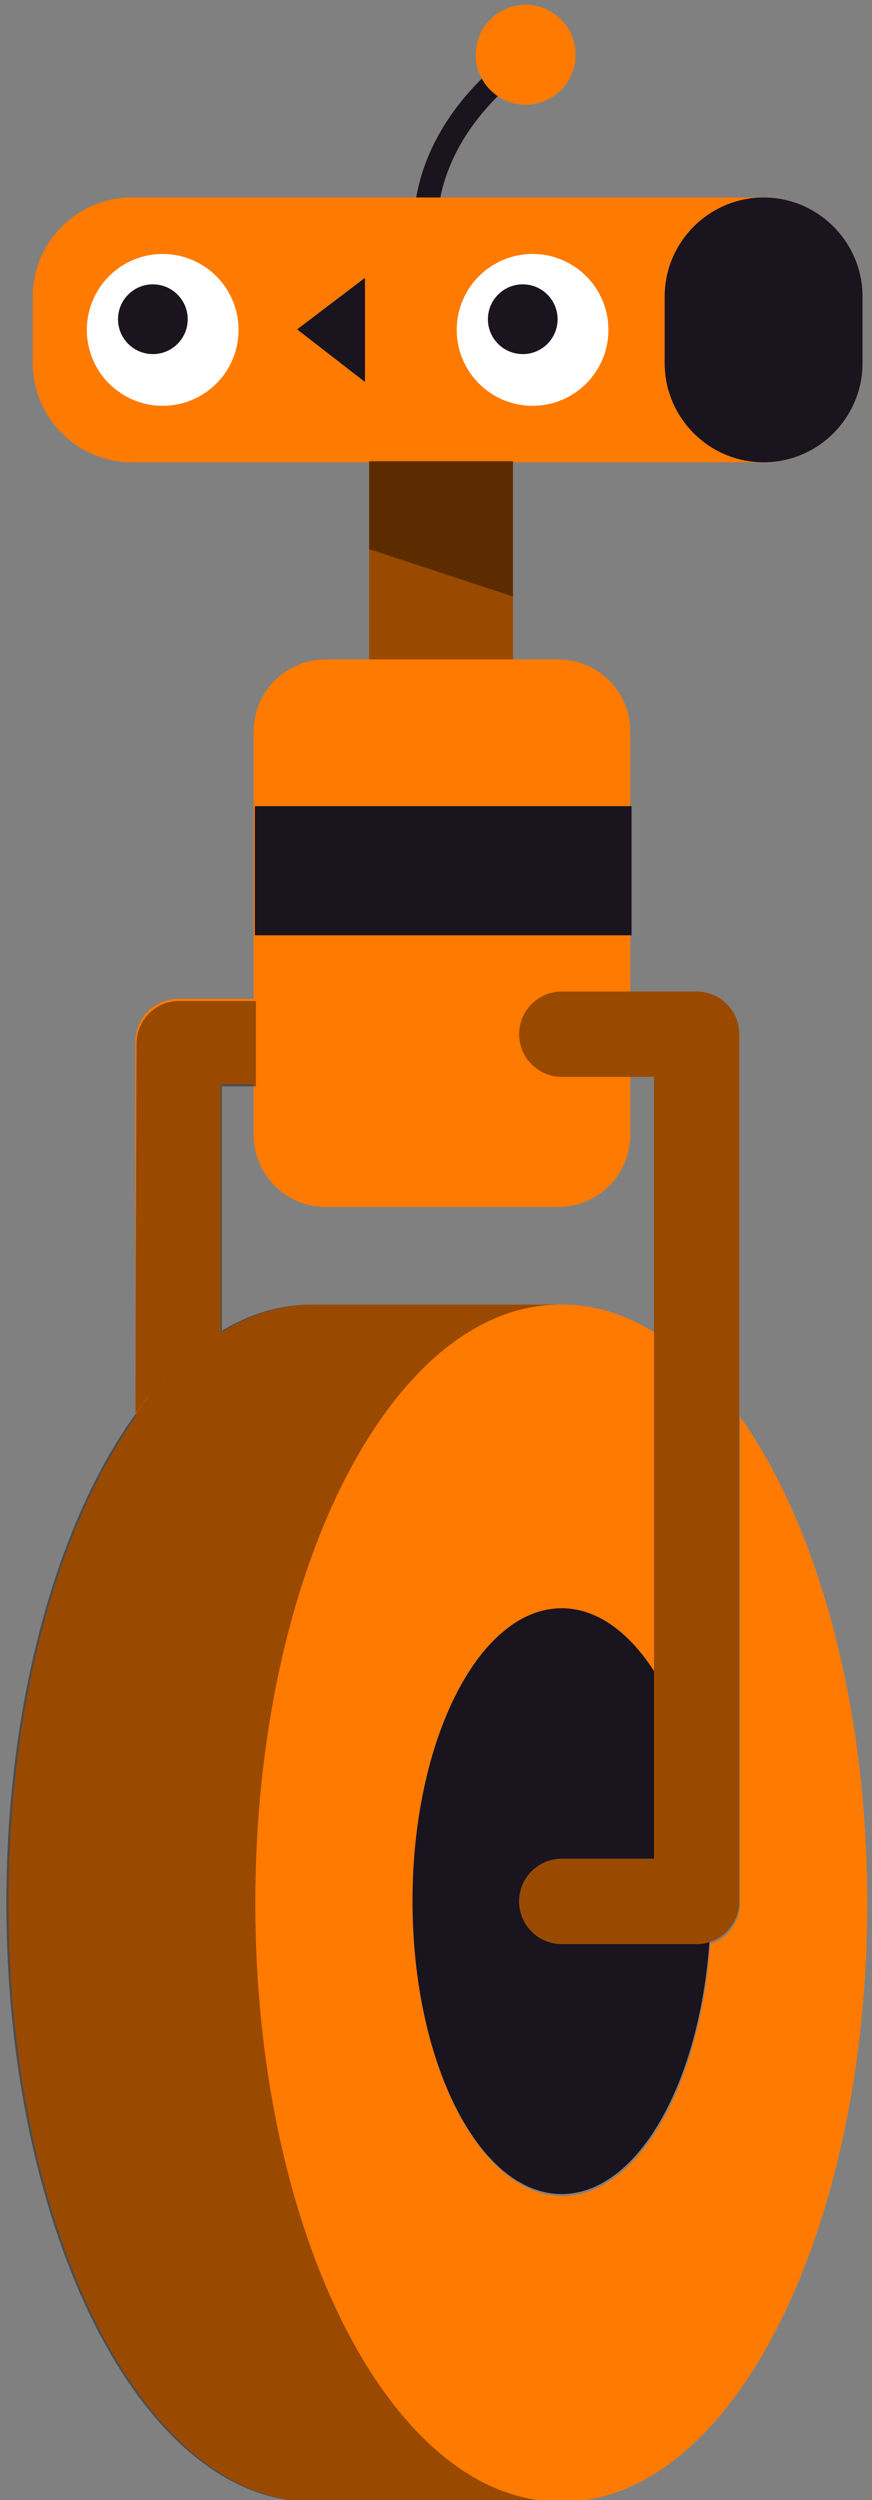 <svg width="184" height="527" viewBox="0 0 184 527" fill="none" xmlns="http://www.w3.org/2000/svg">
<rect x="0" y="0" width="184" height="527" fill="#808080" stroke="none"/>
<g clip-path="url(#clip0_249_2928)">
<path d="M109.272 13.423C109.272 13.423 91.81 24.972 89.889 44.953" stroke="#19141E" stroke-width="5" stroke-linecap="round"/>
<path fill-rule="evenodd" clip-rule="evenodd" d="M110.924 22.077C105.104 22.077 100.386 17.358 100.386 11.538C100.386 5.718 105.104 1 110.924 1C116.744 1 121.463 5.718 121.463 11.538C121.463 17.358 116.744 22.077 110.924 22.077ZM161.125 97.45H108.247V139.326H77.888V97.45H27.788C16.308 97.45 6.914 88.056 6.914 76.575V62.502C6.914 51.021 16.308 41.627 27.788 41.627H161.125C172.606 41.627 182 51.021 182 62.502V76.575C182 88.056 172.606 97.45 161.125 97.45Z" fill="#FF7A00"/>
<path opacity="0.399" fill-rule="evenodd" clip-rule="evenodd" d="M108.247 139.326H77.888V97.326H108.247V139.326Z" fill="black"/>
<path opacity="0.4" fill-rule="evenodd" clip-rule="evenodd" d="M108.247 125.742L77.888 115.742V97.158H108.247V125.742Z" fill="black"/>
<path fill-rule="evenodd" clip-rule="evenodd" d="M161.125 97.45C172.606 97.45 182 88.056 182 76.575V62.502C182 51.021 172.606 41.627 161.125 41.627C149.644 41.627 140.25 51.021 140.25 62.502V76.575C140.25 88.056 149.644 97.45 161.125 97.45Z" fill="#19141E"/>
<path fill-rule="evenodd" clip-rule="evenodd" d="M128.385 69.538C128.385 78.377 121.219 85.543 112.38 85.543C103.54 85.543 96.374 78.377 96.374 69.538C96.374 60.699 103.54 53.532 112.38 53.532C121.219 53.532 128.385 60.699 128.385 69.538Z" fill="white"/>
<path fill-rule="evenodd" clip-rule="evenodd" d="M117.659 67.29C117.659 71.35 114.367 74.642 110.306 74.642C106.245 74.642 102.953 71.35 102.953 67.29C102.953 63.228 106.245 59.937 110.306 59.937C114.367 59.937 117.659 63.228 117.659 67.29Z" fill="#19141E"/>
<path fill-rule="evenodd" clip-rule="evenodd" d="M50.335 69.538C50.335 78.377 43.169 85.543 34.329 85.543C25.489 85.543 18.323 78.377 18.323 69.538C18.323 60.699 25.489 53.532 34.329 53.532C43.169 53.532 50.335 60.699 50.335 69.538Z" fill="white"/>
<path fill-rule="evenodd" clip-rule="evenodd" d="M39.609 67.29C39.609 71.35 36.317 74.642 32.256 74.642C28.195 74.642 24.903 71.35 24.903 67.29C24.903 63.228 28.195 59.937 32.256 59.937C36.317 59.937 39.609 63.228 39.609 67.29Z" fill="#19141E"/>
<path fill-rule="evenodd" clip-rule="evenodd" d="M77.012 58.568L62.696 69.431L77.012 80.509" fill="#19141E"/>
<path fill-rule="evenodd" clip-rule="evenodd" d="M37.592 210.553H53.518V154.204C53.518 145.807 60.325 139 68.722 139H117.797C126.193 139 133 145.807 133 154.204V209H147C151.971 209 156 213.029 156 218V400.796C156 405.767 151.971 409.796 147 409.796H118.537C113.566 409.796 109.537 405.767 109.537 400.796C109.537 395.825 113.566 391.796 118.537 391.796H138V352.422C132.666 344.275 125.96 339.423 118.677 339.423C101.291 339.423 87.198 367.065 87.198 401.164C87.198 435.263 101.291 462.906 118.677 462.906C134.576 462.906 147.723 439.784 149.853 409.748C153.497 408.597 156.139 405.189 156.139 401.164V298.595C172.404 321.49 183 358.9 183 401.164C183 470.843 154.201 527.329 118.676 527.329C117.822 527.329 116.971 527.296 116.125 527.232H68.691C67.845 527.296 66.995 527.329 66.14 527.329C30.614 527.329 1.816 470.843 1.816 401.164C1.816 358.973 12.375 321.619 28.592 298.714V219.553C28.592 214.583 32.621 210.553 37.592 210.553ZM53.518 239.209V228.553H46.592V280.931C52.757 277.079 59.325 275 66.14 275C66.207 275 66.274 275 66.341 275.001H118.475C118.542 275 118.609 275 118.676 275C125.409 275 131.9 277.029 138 280.792V227H133V239.209C133 247.606 126.193 254.413 117.797 254.413H68.722C60.325 254.413 53.518 247.606 53.518 239.209Z" fill="#FF7A00"/>
<path fill-rule="evenodd" clip-rule="evenodd" d="M149.694 409.386C148.843 409.652 147.938 409.796 147 409.796H118.537C113.566 409.796 109.537 405.767 109.537 400.796C109.537 395.825 113.566 391.796 118.537 391.796H138V352.237C132.641 343.947 125.876 339 118.522 339C101.136 339 87.043 366.642 87.043 400.741C87.043 434.84 101.136 462.483 118.522 462.483C134.41 462.483 147.55 439.392 149.694 409.386L149.694 409.386Z" fill="#19141E"/>
<path fill-rule="evenodd" clip-rule="evenodd" d="M133.265 197.15H53.783V169.928H133.265V197.15Z" fill="#19141E"/>
<path opacity="0.396" fill-rule="evenodd" clip-rule="evenodd" d="M45.99 281.011C46.259 280.83 46.532 280.648 46.809 280.466V229H54V211H37.809C32.839 211 28.809 215.029 28.809 220C28.666 254.542 28.594 280.514 28.592 297.916C29.087 297.265 29.587 296.627 30.092 296.003C30.474 295.479 30.846 294.962 31.189 294.592C31.278 294.496 31.365 294.402 31.449 294.31C13.361 316.639 1.341 356.148 1.341 401.164C1.341 470.843 30.139 527.329 65.665 527.329C66.519 527.329 67.37 527.296 68.216 527.232H115.65C81.307 524.605 53.877 469.167 53.877 401.164C53.877 331.616 82.567 275.213 118 275L65.865 275.001C65.799 275 65.732 275 65.665 275C58.803 275 52.191 277.108 45.99 281.011ZM35.465 289.74C34.984 290.244 34.505 290.759 34.031 291.285C34.454 290.794 34.906 290.296 35.465 289.74ZM138 391.796H118.537C113.566 391.796 109.537 395.825 109.537 400.796C109.537 405.767 113.566 409.796 118.537 409.796H147C151.971 409.796 156 405.767 156 400.796V218C156 213.029 151.971 209 147 209H118.537C113.566 209 109.537 213.029 109.537 218C109.537 222.971 113.566 227 118.537 227H138V391.796Z" fill="black"/>
</g>
<defs>
<clipPath id="clip0_249_2928">
<rect width="184" height="527" fill="white"/>
</clipPath>
</defs>
</svg>
